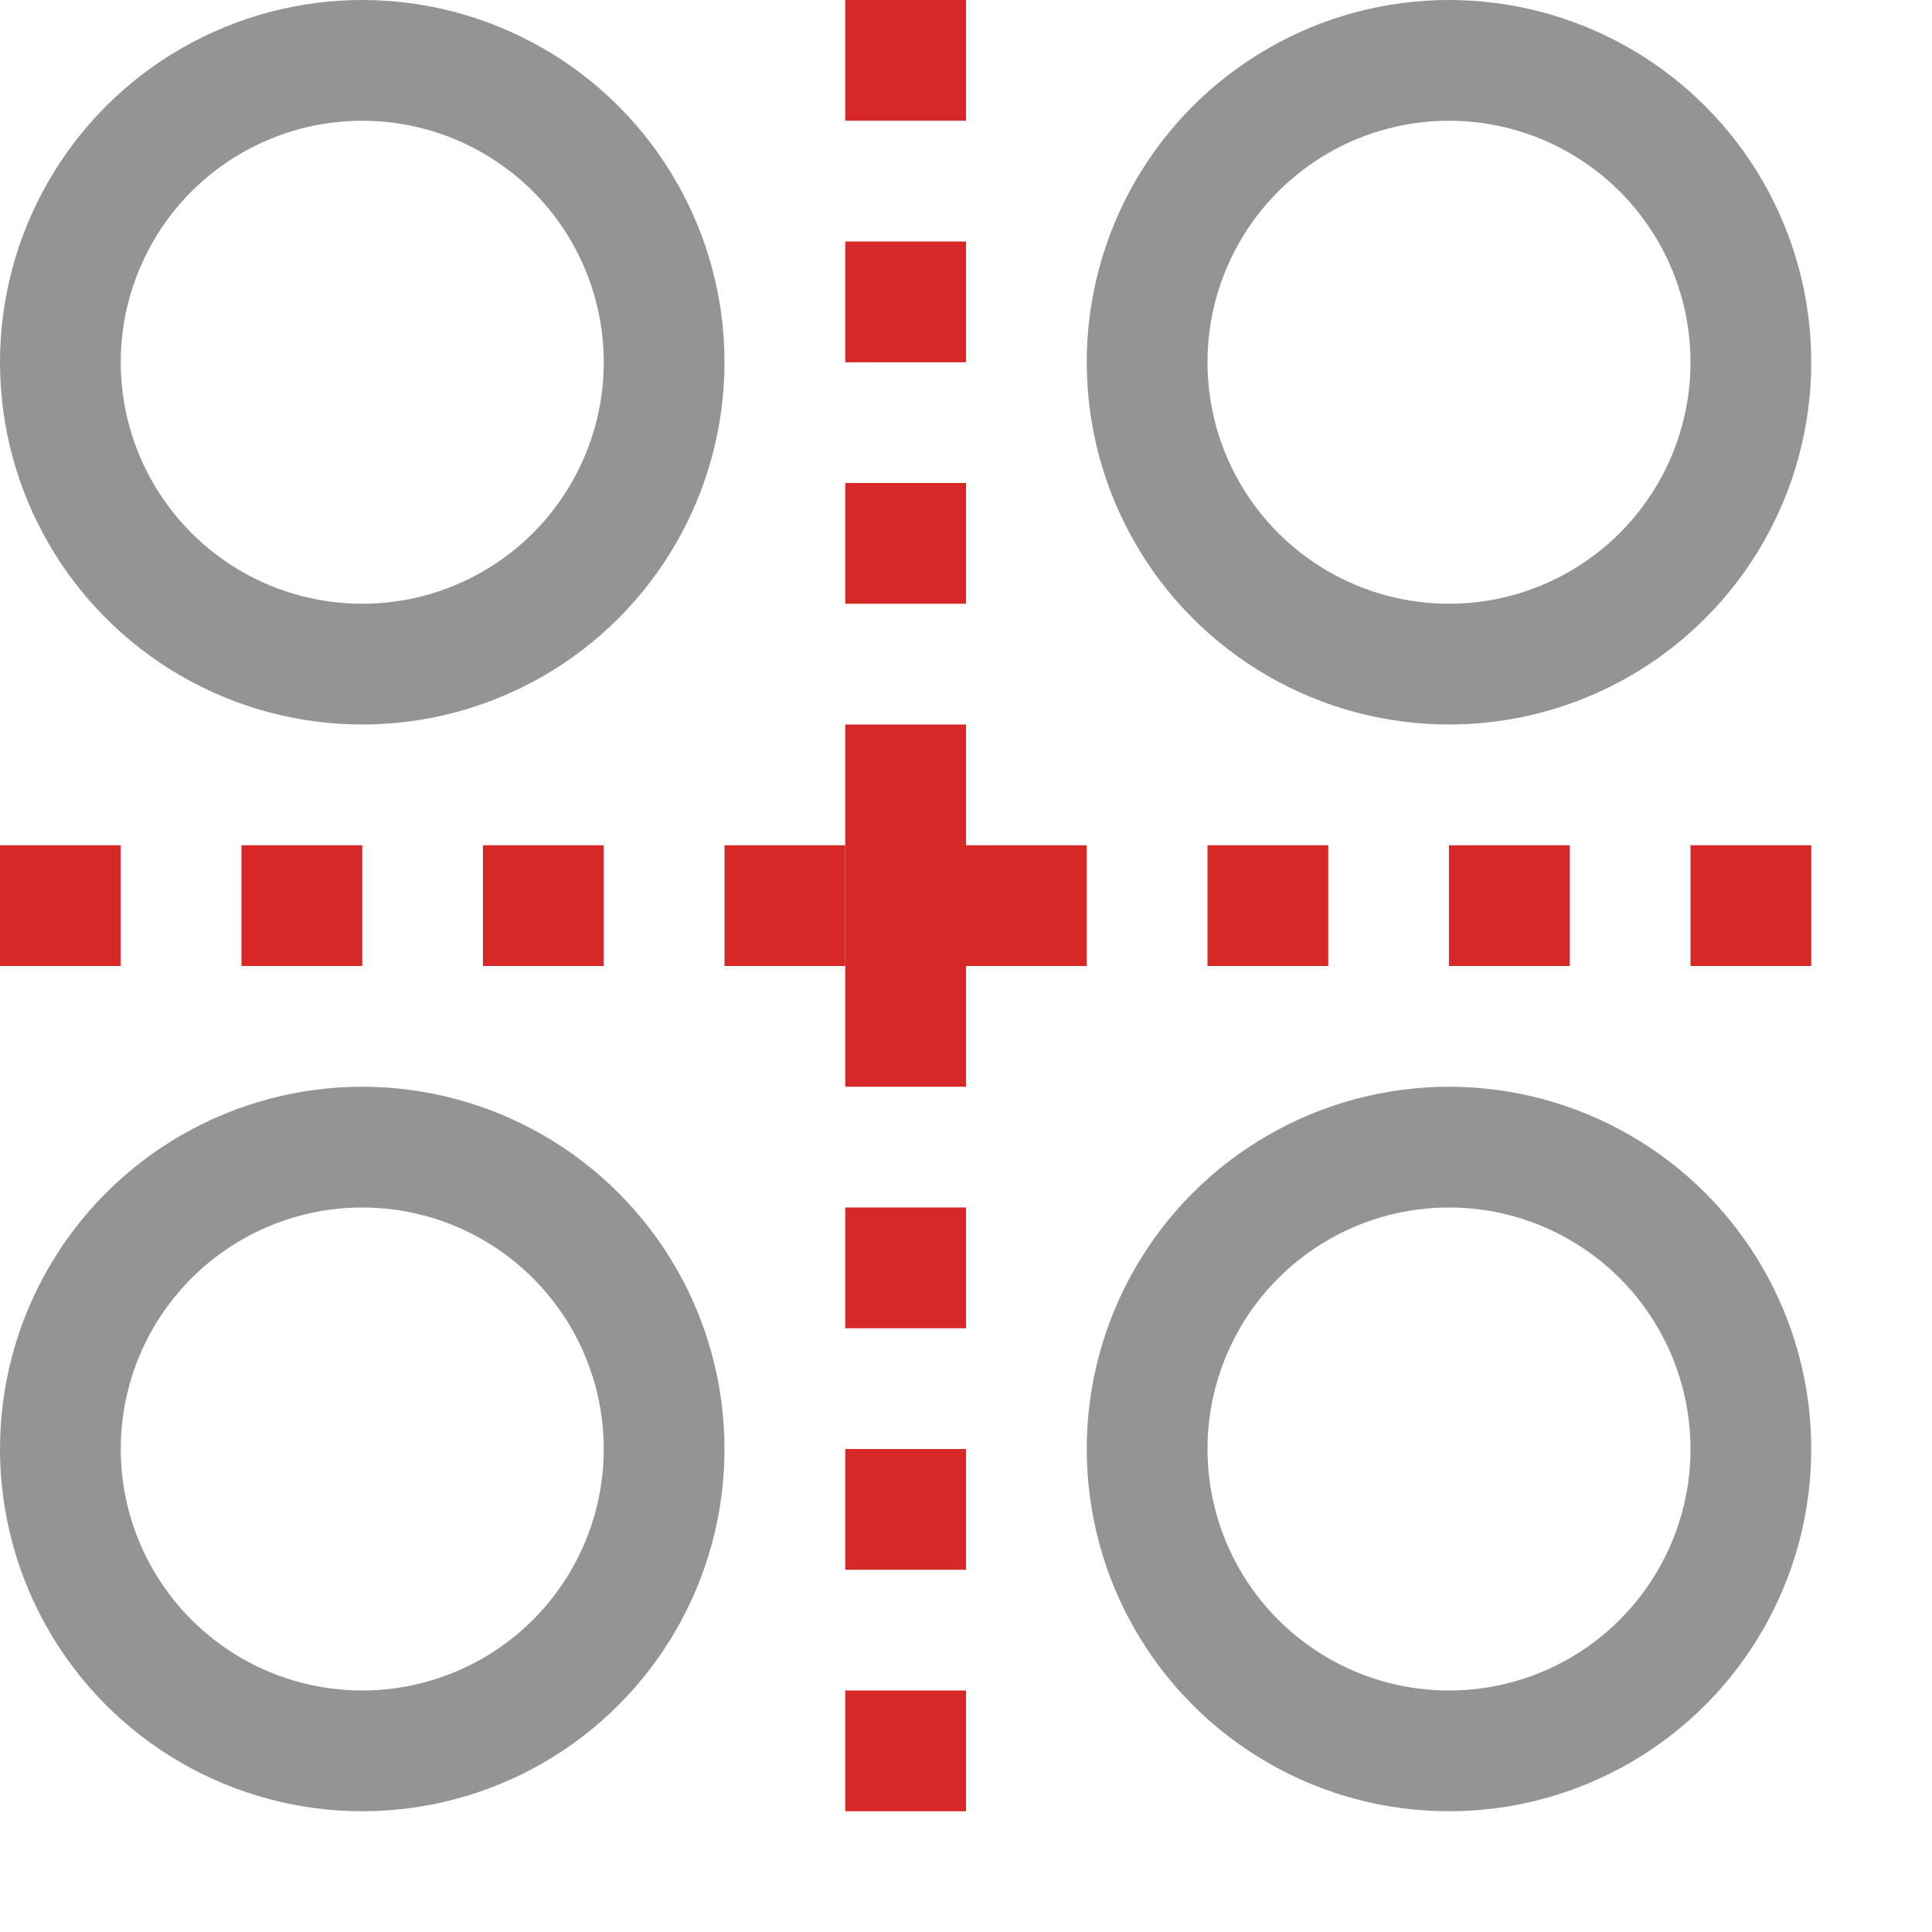 <svg xmlns="http://www.w3.org/2000/svg" width="16" height="16" viewBox="0 0 16 16"><rect x="7" y="4" width="1" height="1" style="fill:#d72828"/><rect x="7" y="2" width="1" height="1" style="fill:#d72828"/><rect x="7" width="1" height="1" style="fill:#d72828"/><rect y="7" width="1" height="1" style="fill:#d72828"/><rect x="2" y="7" width="1" height="1" style="fill:#d72828"/><rect x="4" y="7" width="1" height="1" style="fill:#d72828"/><rect x="6" y="7" width="1" height="1" style="fill:#d72828"/><rect x="8" y="7" width="1" height="1" style="fill:#d72828"/><rect x="10" y="7" width="1" height="1" style="fill:#d72828"/><rect x="12" y="7" width="1" height="1" style="fill:#d72828"/><rect x="14" y="7" width="1" height="1" style="fill:#d72828"/><rect x="7" y="14" width="1" height="1" style="fill:#d72828"/><rect x="7" y="12" width="1" height="1" style="fill:#d72828"/><rect x="7" y="10" width="1" height="1" style="fill:#d72828"/><rect x="7" y="6" width="1" height="3" style="fill:#d72828"/><circle cx="3" cy="3" r="2.5" style="fill:none;stroke:#949494;stroke-linecap:round;stroke-linejoin:round"/><circle cx="12" cy="3" r="2.5" style="fill:none;stroke:#949494;stroke-linecap:round;stroke-linejoin:round"/><circle cx="3" cy="12" r="2.5" style="fill:none;stroke:#949494;stroke-linecap:round;stroke-linejoin:round"/><circle cx="12" cy="12" r="2.5" style="fill:none;stroke:#949494;stroke-linecap:round;stroke-linejoin:round"/></svg>